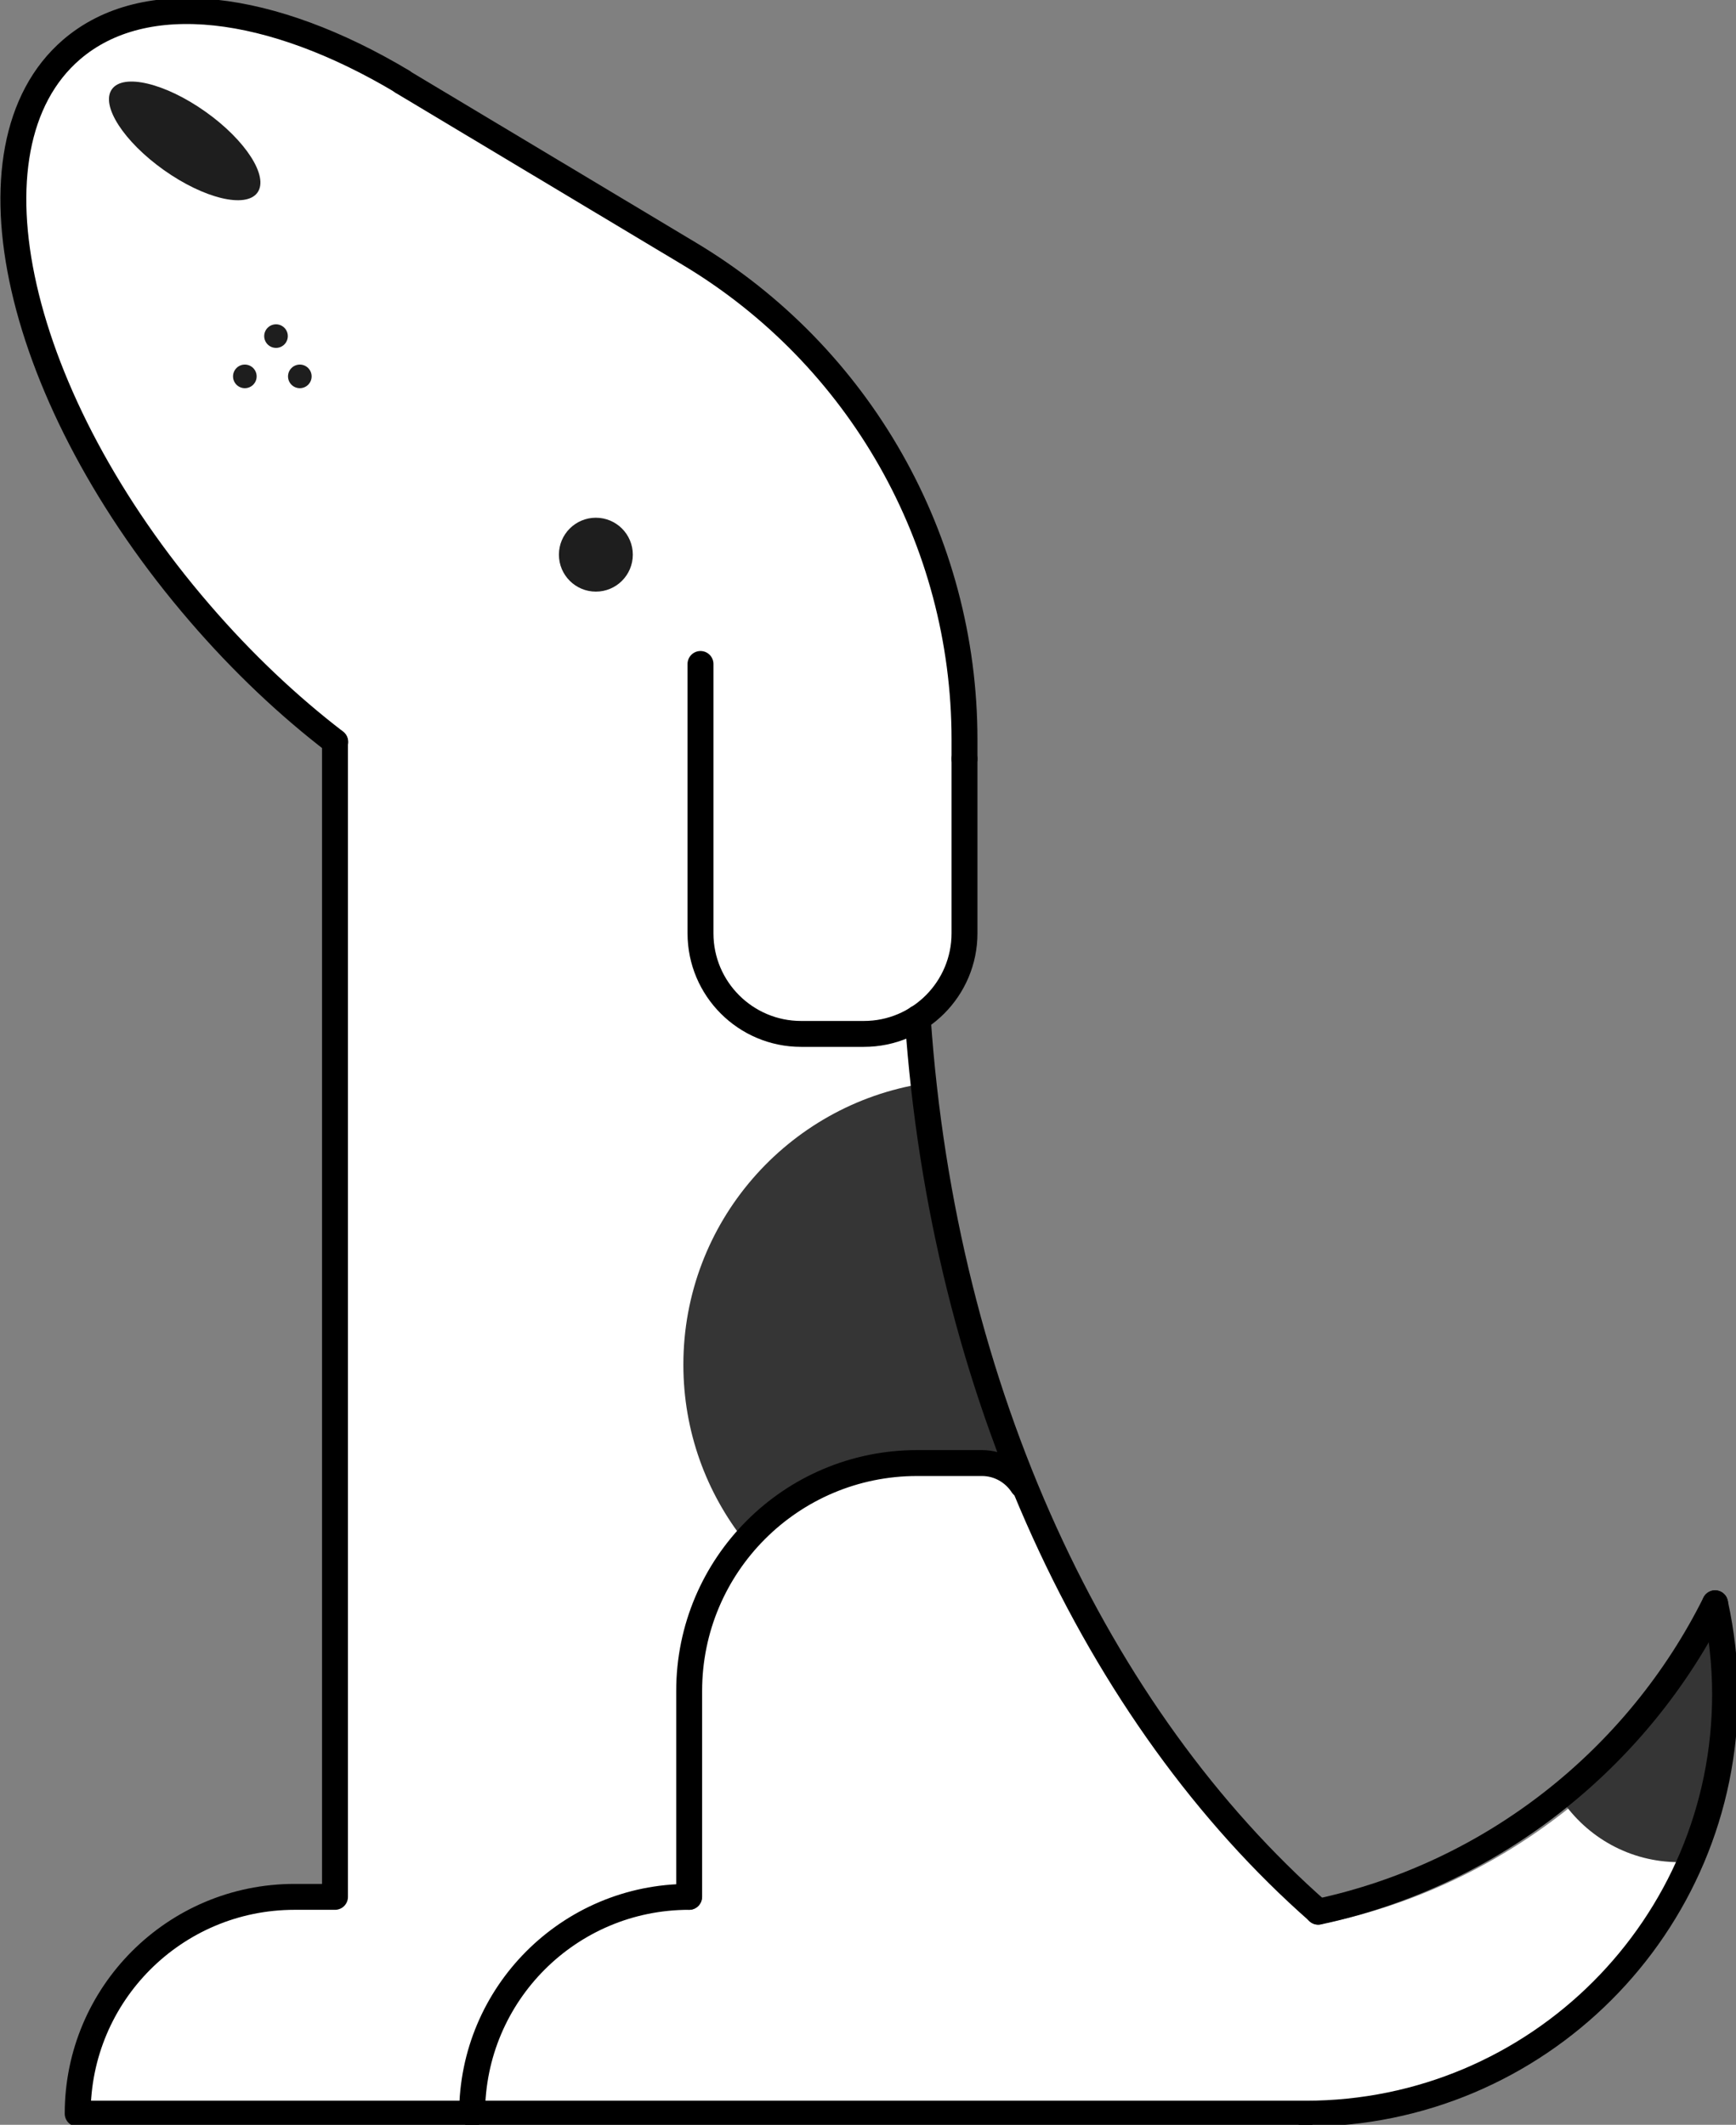 <svg width="67" height="82" viewBox="0 0 67 82" fill="none" xmlns="http://www.w3.org/2000/svg">
<rect x="0" y="0" width="67" height="82" fill="#808080" stroke="none"/>
<g clip-path="url(#clip0_156_774)">
<path d="M27.354 25.993V36.401C27.354 38.543 29.094 40.289 31.248 40.289L33.5 40.248C35.645 40.248 37.264 38.552 37.264 36.401L37.572 29.657V28.909C37.572 21.21 33.523 14.079 26.906 10.131L15.802 3.482C10.753 0.462 5.834 -0.2 3 2.243C-1.385 6.019 0.846 15.765 7.971 24.014C9.625 25.933 11.408 27.601 13.208 28.986V73.622H11.64C7.006 73.622 3.011 76.996 3.011 81.624H49.685C58.654 81.624 66.612 74.772 66.612 65.826C66.612 64.613 66.871 63.411 66.612 62.276C63.614 68.28 57.998 72.753 51.252 74.198C42.68 66.671 36.382 54.716 35.382 40.248" fill="white"/>
<path d="M50.385 81.57H2.998C2.998 76.949 6.744 73.204 11.366 73.204H12.929V28.63" stroke="black" stroke-miterlimit="10" stroke-linecap="round" stroke-linejoin="round"/>
<path d="M28.754 59.494C27.267 57.621 26.374 55.251 26.374 52.665C26.374 47.185 30.395 42.641 35.644 41.816L35.944 44.118L36.546 47.485L37.637 51.866L39.475 57.175L38.865 56.728L38.169 56.479L34.707 56.462L33.161 56.754L31.434 57.407L30.163 58.188L29.338 58.884L28.754 59.494Z" fill="#353535"/>
<path d="M18.221 81.57C18.221 76.949 21.966 73.204 26.588 73.204" stroke="black" stroke-miterlimit="10" stroke-linecap="round" stroke-linejoin="round"/>
<path d="M65.23 71.847C65.084 71.855 64.947 71.864 64.801 71.864C62.911 71.864 61.253 70.91 60.265 69.45L60.986 68.651L62.919 66.719L64.68 64.451L66.192 61.874L66.484 63.635L66.553 66.289L66.287 68.48L65.737 70.558L65.23 71.847Z" fill="#353535"/>
<path d="M39.467 57.321C39.132 56.806 38.556 56.462 37.895 56.462H35.395C30.532 56.462 26.598 60.405 26.598 65.258V73.204" stroke="black" stroke-miterlimit="10" stroke-linecap="round" stroke-linejoin="round"/>
<path d="M35.42 39.291C36.408 53.739 42.327 66.255 50.875 73.771" stroke="black" stroke-miterlimit="10" stroke-linecap="round" stroke-linejoin="round"/>
<path d="M66.192 61.874C63.203 67.87 57.602 72.336 50.875 73.779" stroke="black" stroke-miterlimit="10" stroke-linecap="round" stroke-linejoin="round"/>
<path d="M66.192 61.874C66.441 63.008 66.579 64.184 66.579 65.387C66.579 74.329 59.328 81.571 50.394 81.571" stroke="black" stroke-miterlimit="10" stroke-linecap="round" stroke-linejoin="round"/>
<path d="M12.938 28.63C11.134 27.247 9.365 25.581 7.715 23.665C0.602 15.419 -1.615 5.687 2.758 1.916C5.593 -0.524 10.49 0.137 15.524 3.144" stroke="black" stroke-miterlimit="10" stroke-linecap="round" stroke-linejoin="round"/>
<path d="M15.523 3.153L26.588 9.784C33.186 13.727 37.224 20.848 37.224 28.536V29.283" stroke="black" stroke-miterlimit="10" stroke-linecap="round" stroke-linejoin="round"/>
<path d="M37.224 29.283V36.018C37.224 38.157 35.489 39.901 33.341 39.901H30.918C28.779 39.901 27.035 38.165 27.035 36.018V25.624" stroke="black" stroke-miterlimit="10" stroke-linecap="round" stroke-linejoin="round"/>
<path d="M22.997 22.832C23.785 22.832 24.423 22.194 24.423 21.406C24.423 20.619 23.785 19.98 22.997 19.98C22.21 19.98 21.571 20.619 21.571 21.406C21.571 22.194 22.21 22.832 22.997 22.832Z" fill="#1E1E1E"/>
<path d="M9.938 7.43C10.38 6.807 9.48 5.409 7.928 4.309C6.376 3.209 4.759 2.822 4.318 3.445C3.876 4.068 4.776 5.465 6.328 6.566C7.88 7.666 9.496 8.053 9.938 7.43Z" fill="#1E1E1E"/>
<path d="M10.653 13.426C10.904 13.426 11.108 13.222 11.108 12.971C11.108 12.72 10.904 12.516 10.653 12.516C10.401 12.516 10.197 12.72 10.197 12.971C10.197 13.222 10.401 13.426 10.653 13.426Z" fill="#1E1E1E"/>
<path d="M9.449 14.981C9.701 14.981 9.905 14.777 9.905 14.526C9.905 14.274 9.701 14.07 9.449 14.07C9.198 14.07 8.994 14.274 8.994 14.526C8.994 14.777 9.198 14.981 9.449 14.981Z" fill="#1E1E1E"/>
<path d="M11.572 14.981C11.823 14.981 12.027 14.777 12.027 14.526C12.027 14.274 11.823 14.07 11.572 14.07C11.32 14.07 11.116 14.274 11.116 14.526C11.116 14.777 11.32 14.981 11.572 14.981Z" fill="#1E1E1E"/>
</g>
<defs>
<clipPath id="clip0_156_774">
<rect width="67" height="82" fill="white"/>
</clipPath>
</defs>
</svg>
